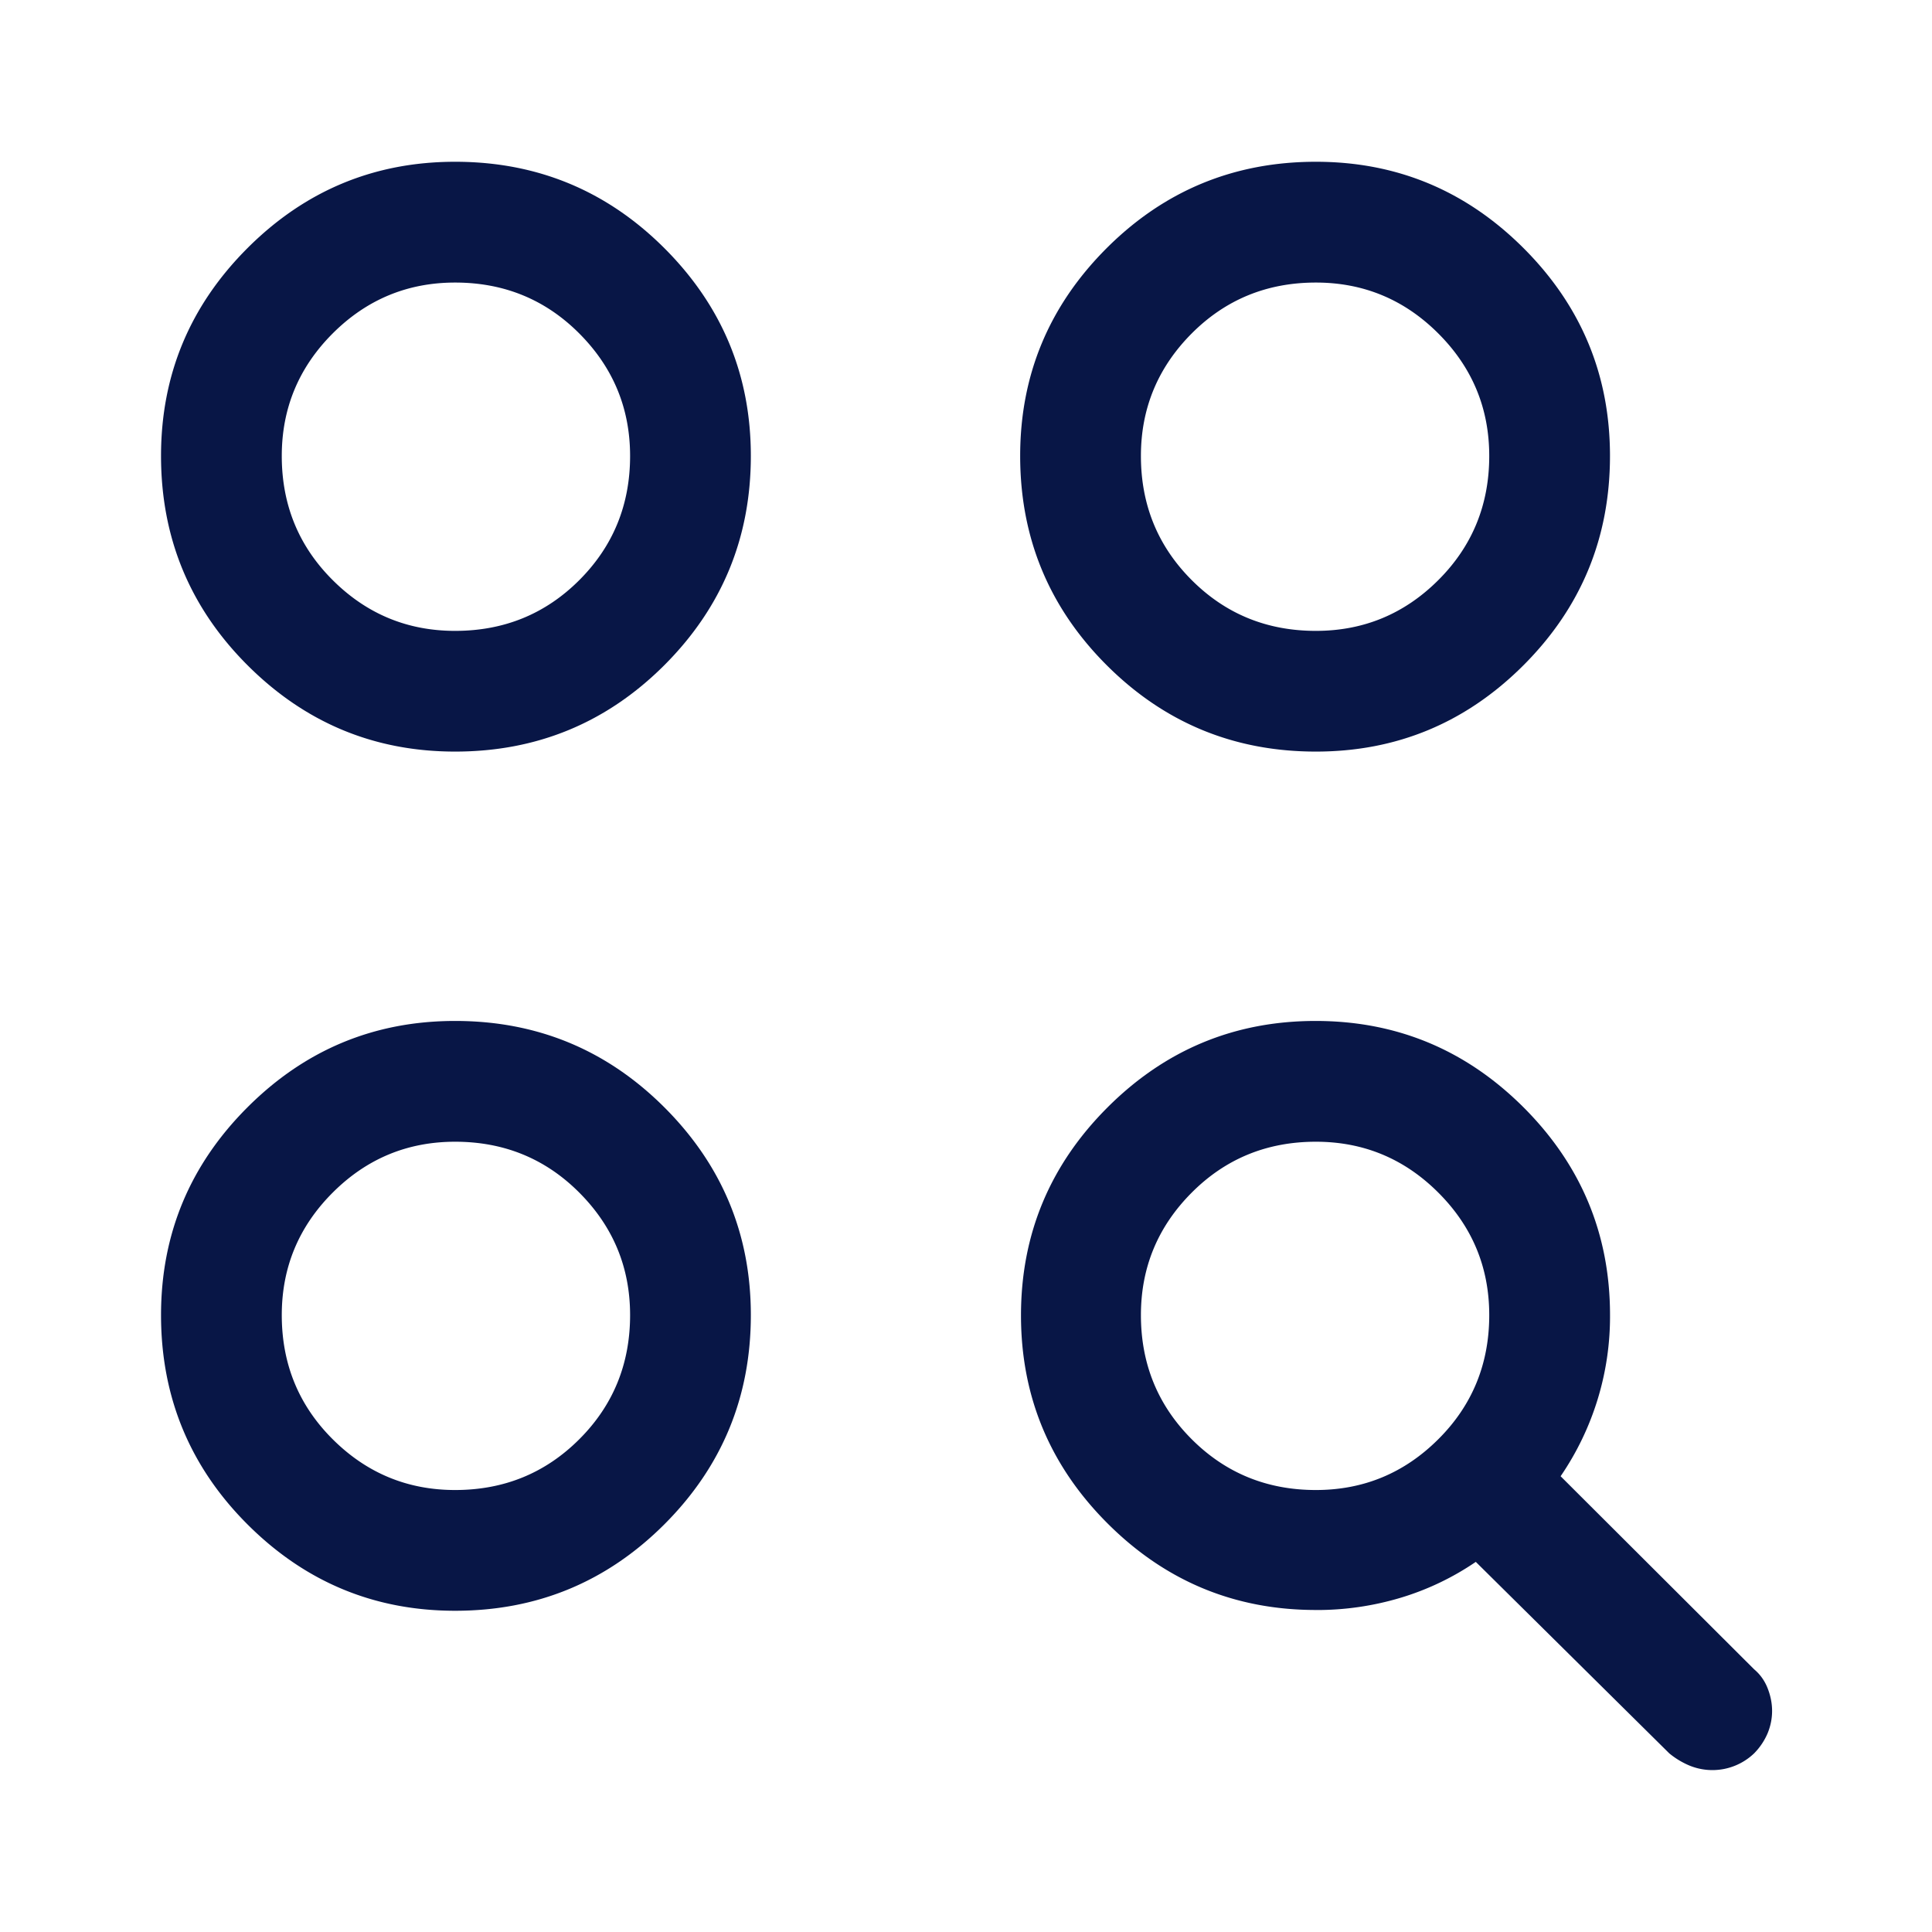 <svg xmlns="http://www.w3.org/2000/svg" width="52" height="52" fill="none"><mask id="a" width="52" height="52" x="0" y="0" maskUnits="userSpaceOnUse" style="mask-type:alpha"><path fill="#D9D9D9" d="M0 0h52v52H0z"/></mask><g mask="url(#a)"><path fill="#081646" d="M35.417 43.333c-2.183 0-4.052-.776-5.606-2.329-1.554-1.553-2.331-3.42-2.331-5.6 0-2.18.776-4.046 2.329-5.598 1.552-1.551 3.419-2.327 5.6-2.327 2.18 0 4.046.776 5.598 2.326 1.55 1.55 2.327 3.414 2.327 5.59a7.605 7.605 0 0 1-1.33 4.338l5.208 5.196c.162.136.283.305.363.508.08.203.121.407.121.613 0 .205-.04.405-.12.6a1.74 1.74 0 0 1-.364.542 1.624 1.624 0 0 1-1.743.327 2.177 2.177 0 0 1-.54-.327l-5.208-5.154a7.323 7.323 0 0 1-2.023.966 7.82 7.82 0 0 1-2.281.33Zm-23.167.021c-2.177 0-4.04-.776-5.591-2.327-1.55-1.551-2.325-3.428-2.325-5.631 0-2.177.775-4.041 2.325-5.591 1.55-1.55 3.414-2.326 5.591-2.326 2.203 0 4.08.776 5.632 2.326 1.551 1.55 2.327 3.414 2.327 5.59 0 2.204-.776 4.08-2.327 5.632-1.552 1.551-3.43 2.327-5.632 2.327Zm0-3.25c1.317 0 2.431-.456 3.342-1.367.911-.91 1.367-2.025 1.367-3.341 0-1.284-.456-2.382-1.367-3.296-.911-.914-2.025-1.37-3.342-1.37-1.283 0-2.382.456-3.296 1.37-.914.914-1.37 2.012-1.37 3.296 0 1.316.456 2.43 1.37 3.341.914.911 2.013 1.367 3.296 1.367Zm23.167 0c1.283 0 2.382-.456 3.295-1.367.914-.91 1.371-2.025 1.371-3.341 0-1.284-.456-2.382-1.37-3.296-.914-.914-2.013-1.37-3.296-1.37-1.317 0-2.431.456-3.342 1.37-.911.914-1.367 2.012-1.367 3.296 0 1.316.456 2.43 1.367 3.341s2.025 1.367 3.342 1.367ZM12.25 20.229c-2.177 0-4.04-.776-5.591-2.327-1.55-1.551-2.325-3.428-2.325-5.631 0-2.177.775-4.04 2.325-5.591 1.55-1.55 3.414-2.326 5.591-2.326 2.203 0 4.08.776 5.632 2.326 1.551 1.55 2.327 3.414 2.327 5.59 0 2.204-.776 4.08-2.327 5.632-1.552 1.551-3.43 2.327-5.632 2.327Zm23.167 0c-2.203 0-4.08-.776-5.632-2.327-1.551-1.551-2.327-3.428-2.327-5.631 0-2.177.776-4.04 2.327-5.591 1.552-1.55 3.43-2.326 5.632-2.326 2.177 0 4.04.776 5.591 2.326 1.55 1.55 2.325 3.414 2.325 5.59 0 2.204-.775 4.08-2.325 5.632-1.55 1.551-3.414 2.327-5.591 2.327ZM12.25 16.98c1.317 0 2.431-.455 3.342-1.366.911-.912 1.367-2.025 1.367-3.342 0-1.283-.456-2.382-1.367-3.296-.911-.914-2.025-1.371-3.342-1.371-1.283 0-2.382.457-3.296 1.37-.914.915-1.37 2.014-1.37 3.297 0 1.317.456 2.43 1.37 3.341.914.912 2.013 1.367 3.296 1.367Zm23.167 0c1.283 0 2.382-.455 3.295-1.366.914-.912 1.371-2.025 1.371-3.342 0-1.283-.456-2.382-1.37-3.296-.914-.914-2.013-1.371-3.296-1.371-1.317 0-2.431.457-3.342 1.37-.911.915-1.367 2.014-1.367 3.297 0 1.317.456 2.43 1.367 3.341.911.912 2.025 1.367 3.342 1.367Z"/></g></svg>